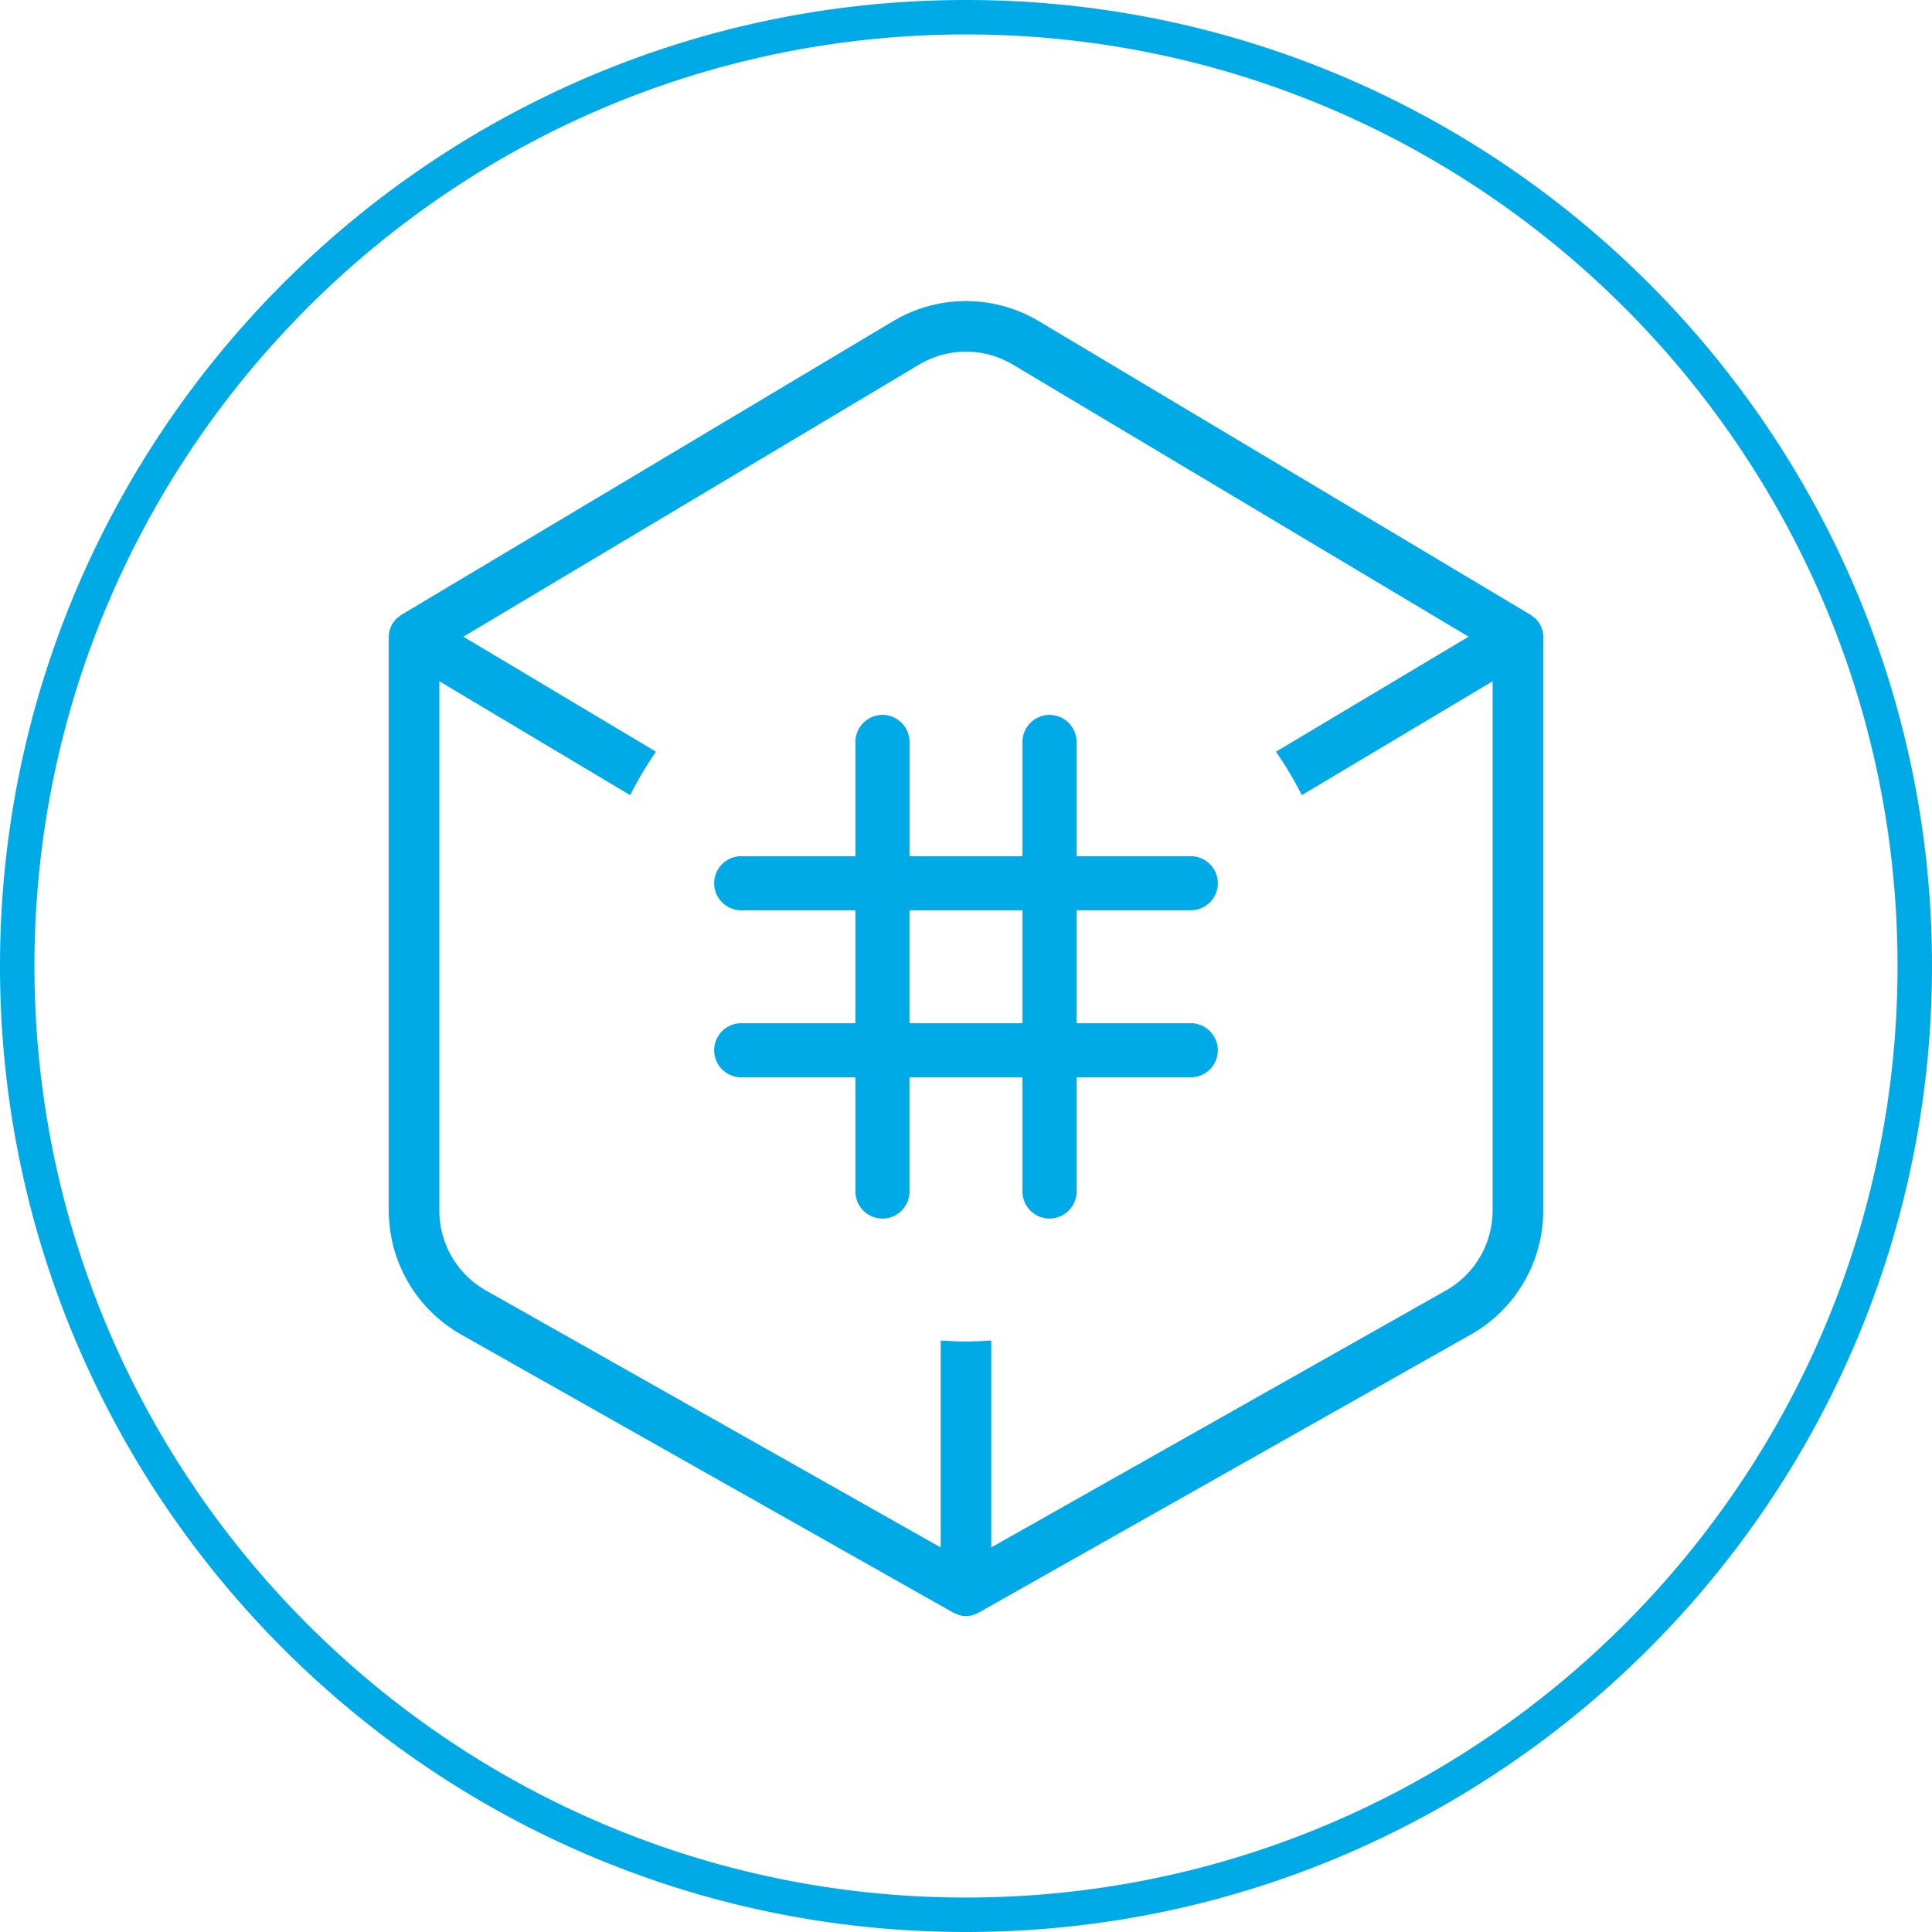 <svg xmlns="http://www.w3.org/2000/svg" width="60" height="60" viewBox="0 0 60 60">
    <path fill="#00AAE6" fill-rule="evenodd" d="M28.245 31.777h3.51V28.27h-3.51v3.508zm8.736 0c.462 0 .84.378.84.84 0 .462-.378.84-.84.84h-3.547v3.548c0 .461-.378.839-.84.839a.842.842 0 0 1-.84-.84v-3.547h-3.509v3.548c0 .461-.377.839-.839.839a.842.842 0 0 1-.84-.84v-3.547h-3.547a.842.842 0 0 1-.84-.84c0-.462.377-.84.84-.84h3.547V28.27h-3.547a.842.842 0 0 1-.84-.84c0-.462.377-.84.84-.84h3.547v-3.548c0-.461.378-.84.84-.84.462 0 .84.379.84.84v3.548h3.508v-3.548c0-.461.378-.84.84-.84.462 0 .84.379.84.84v3.548h3.547c.462 0 .84.378.84.84 0 .462-.378.84-.84.84h-3.547v3.508h3.547zM30 58.93c15.952 0 28.93-12.978 28.93-28.93S45.953 1.07 30 1.07 1.07 14.048 1.07 30 14.048 58.93 30 58.93zM30 0c16.542 0 30 13.458 30 30S46.542 60 30 60 0 46.542 0 30 13.458 0 30 0zm16.355 37.597v-16.44l-5.926 3.537c-.237-.468-.505-.92-.801-1.35l5.981-3.571-14.149-8.448a2.843 2.843 0 0 0-2.92 0L14.39 19.773l5.981 3.571c-.296.43-.563.882-.801 1.35l-5.926-3.538v16.44c0 1.026.554 1.976 1.446 2.48l14.124 7.981v-6.426c.26.017.52.03.785.03.264 0 .526-.013.785-.03v6.426l14.123-7.98a2.853 2.853 0 0 0 1.447-2.48zm1.543-18.028a.78.78 0 0 1 .028.204v17.824c0 1.59-.86 3.064-2.246 3.847l-15.294 8.642c-.04.023-.083.036-.125.05-.02.008-.04.02-.06.026a.781.781 0 0 1-.402 0c-.02-.006-.04-.018-.06-.025-.043-.015-.086-.028-.125-.05l-15.295-8.643a4.426 4.426 0 0 1-2.245-3.847V19.773c0-.07.01-.138.028-.204.005-.022.017-.042.025-.063.016-.042.03-.085.052-.124.014-.024.033-.043.05-.066.023-.032.044-.066.073-.095.02-.02.046-.036.069-.054.028-.023.054-.05.086-.068l15.277-9.123a4.414 4.414 0 0 1 4.53 0L47.544 19.1c.032.019.057.045.086.068.023.018.048.033.07.054.028.029.049.063.073.095.016.023.035.042.048.066.023.038.037.081.052.123.008.021.02.041.026.064z"/>
</svg>

